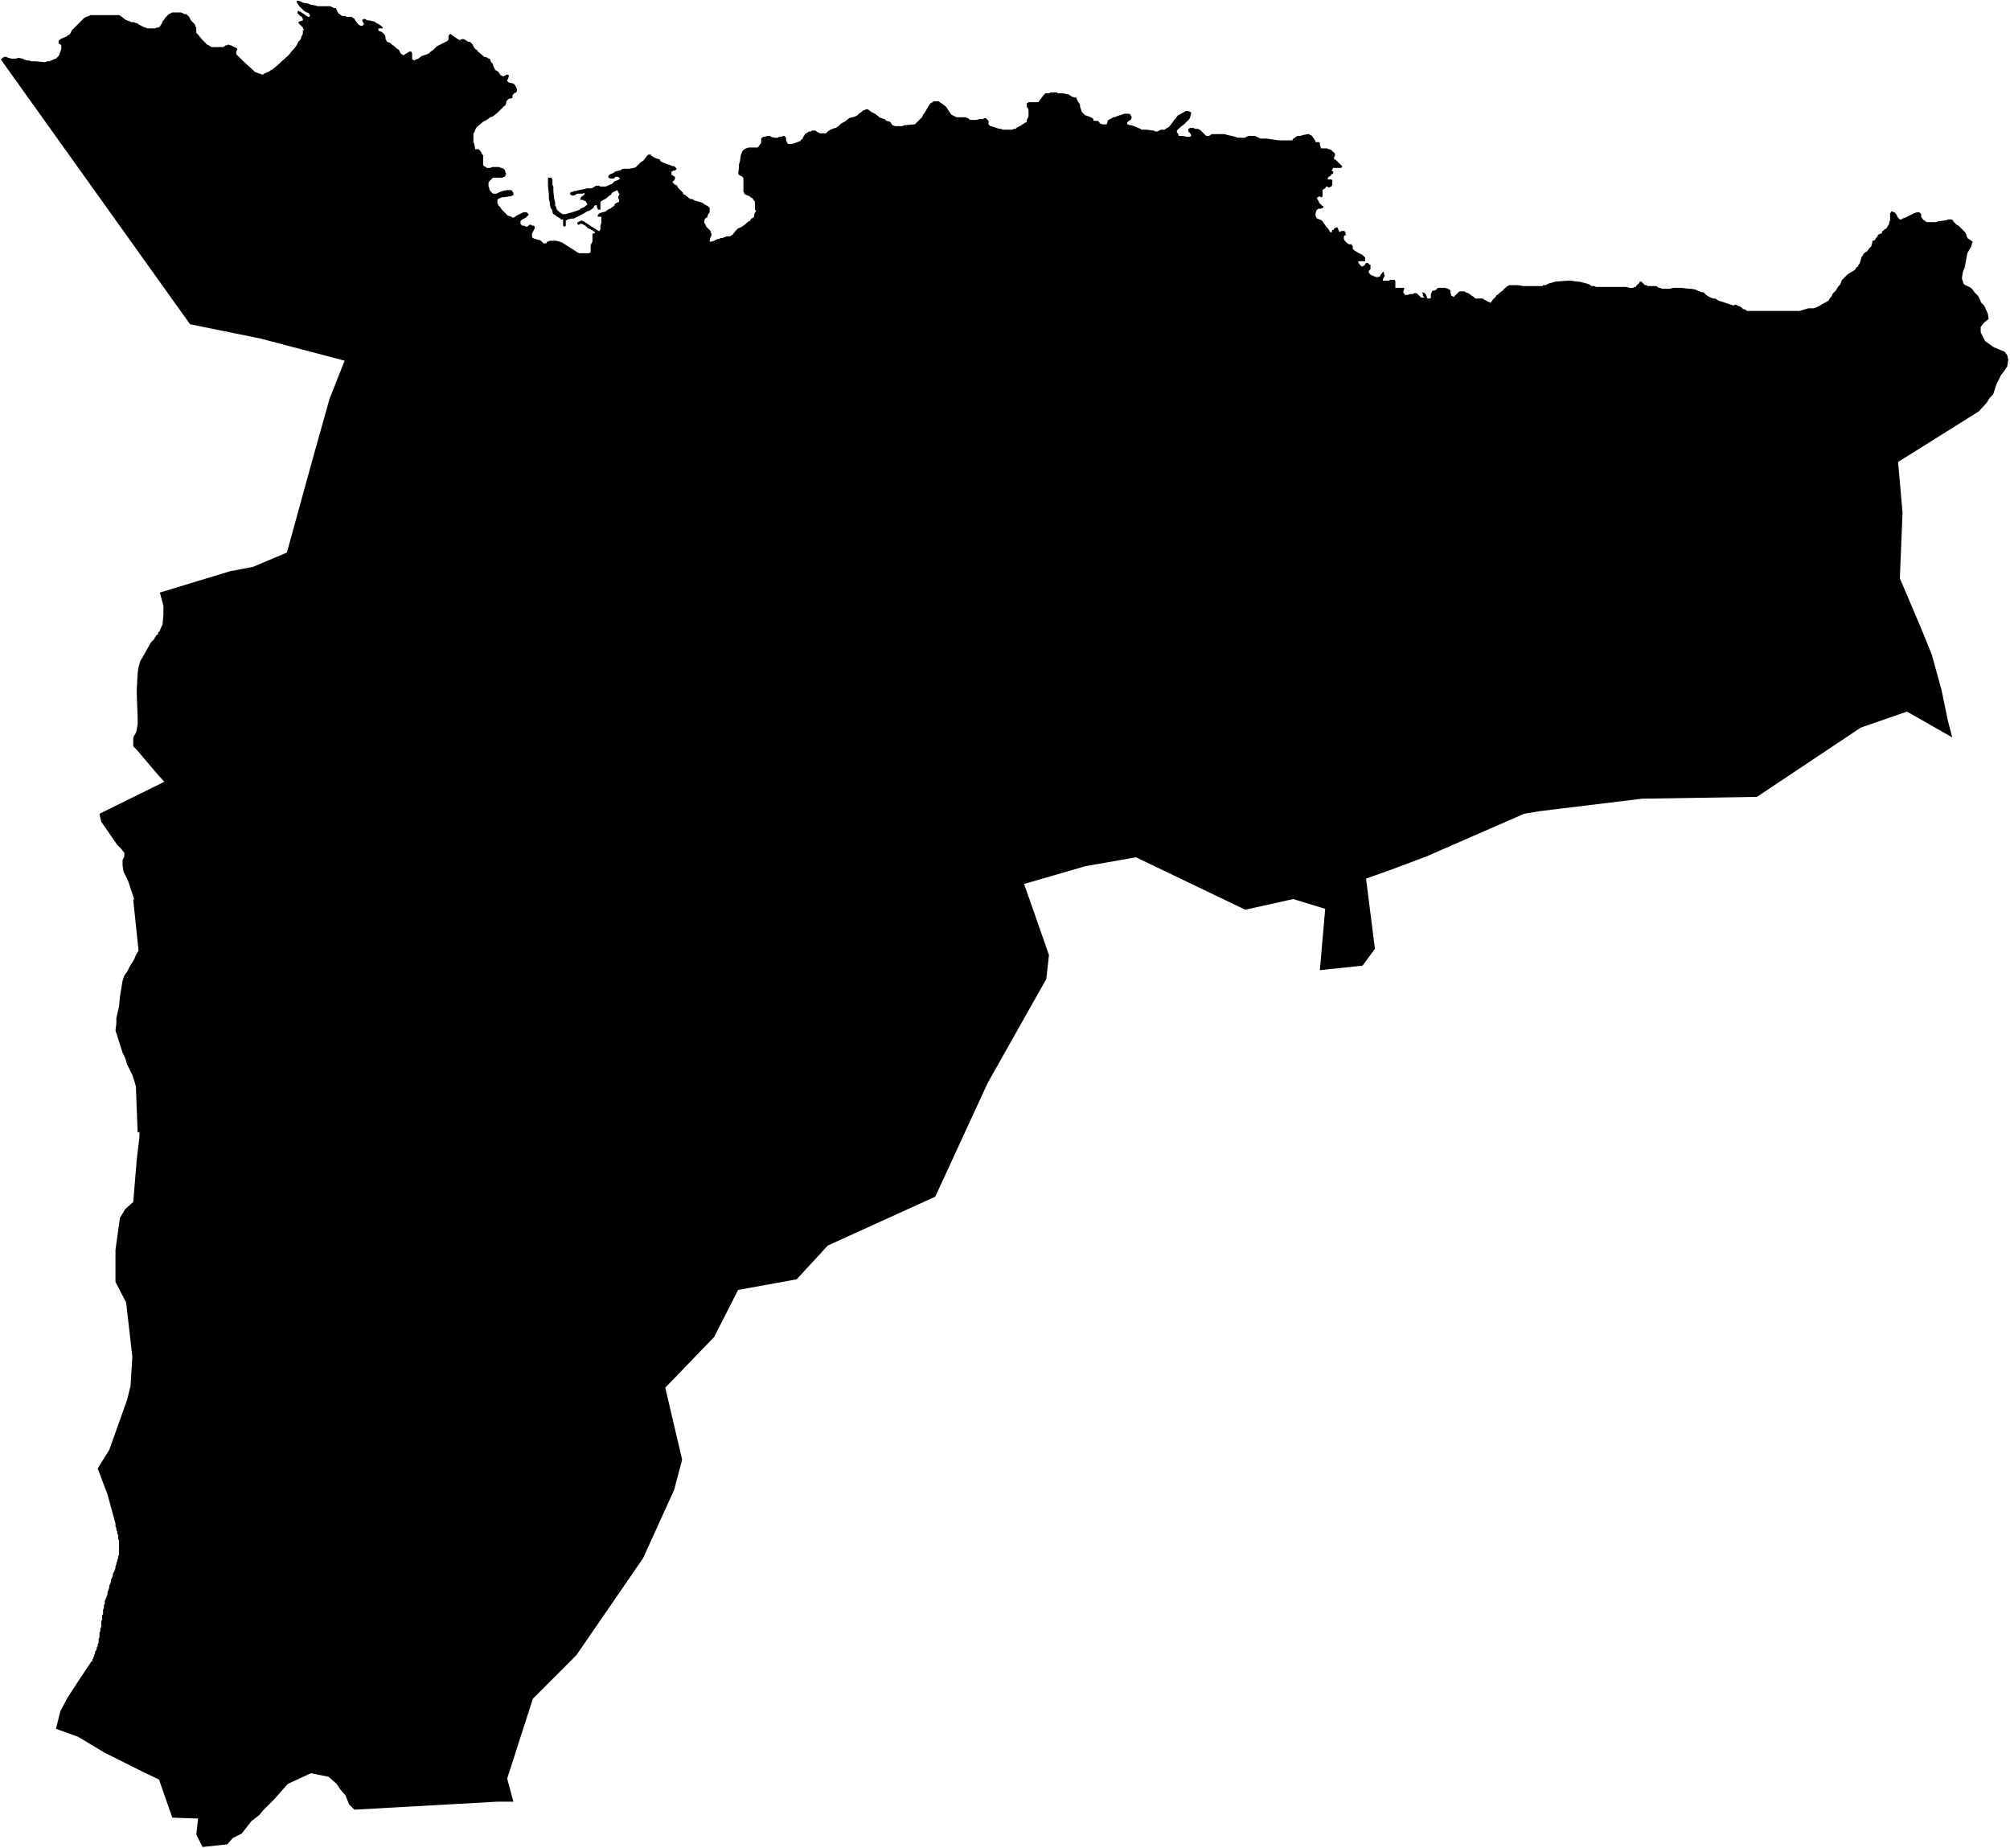 <svg xmlns="http://www.w3.org/2000/svg" version="1.2" baseProfile="tiny" stroke-linecap="round" stroke-linejoin="round" viewBox="151.43 48.45 22.63 20.8"><g xmlns="http://www.w3.org/2000/svg" id="Lemoiz">
<path d="M 173.64 51.17 173.62 51.23 173.58 51.3 173.55 51.46 173.53 51.51 173.52 51.57 173.52 51.59 173.54 51.65 173.62 51.69 173.64 51.71 173.66 51.74 173.7 51.78 173.73 51.84 173.73 51.85 173.77 51.89 173.81 51.98 173.82 52.04 173.77 52.08 173.73 52.13 173.73 52.19 173.78 52.29 173.88 52.36 173.93 52.38 174 52.41 174.03 52.45 174.04 52.5 174.03 52.57 174 52.62 173.96 52.67 173.94 52.71 173.91 52.77 173.87 52.89 173.83 52.93 173.8 52.98 173.71 53.08 172.8 53.65 172.85 54.22 172.82 54.96 173.05 55.5 173.18 55.82 173.29 56.22 173.36 56.56 173.41 56.75 172.9 56.46 172.38 56.64 171.21 57.42 169.92 57.44 168.77 57.58 168.59 57.61 167.49 58.09 167.09 58.24 166.81 58.34 166.91 59.13 166.77 59.32 166.29 59.37 166.35 58.68 165.99 58.57 165.45 58.69 164.22 58.1 163.65 58.2 162.96 58.4 163.24 59.2 163.21 59.47 162.55 60.64 161.96 61.92 160.75 62.47 160.4 62.85 159.74 62.97 159.47 63.5 158.92 64.07 159.11 64.88 159.02 65.22 158.67 65.99 157.92 67.08 157.73 67.27 157.43 67.57 157.14 68.47 157.21 68.73 157.03 68.73 155.42 68.82 155.36 68.76 155.32 68.66 155.26 68.59 155.22 68.53 155.13 68.45 154.93 68.41 154.67 68.53 154.52 68.7 154.39 68.83 154.35 68.88 154.26 68.95 154.19 69.04 154.15 69.09 154.09 69.12 154.05 69.14 153.99 69.21 153.71 69.24 153.64 69.1 153.66 68.92 153.37 68.91 153.22 68.48 153.05 68.4 152.61 68.18 152.31 68 152.06 67.91 152.11 67.71 152.19 67.56 152.32 67.36 152.46 67.15 152.47 67.15 152.47 67.14 152.47 67.13 152.48 67.12 152.48 67.11 152.48 67.11 152.49 67.09 152.49 67.08 152.5 67.06 152.5 67.04 152.51 67.03 152.52 67.01 152.52 67 152.52 66.99 152.53 66.98 152.53 66.97 152.53 66.96 152.54 66.94 152.54 66.92 152.54 66.9 152.55 66.88 152.55 66.86 152.55 66.83 152.56 66.81 152.56 66.79 152.56 66.78 152.57 66.76 152.57 66.75 152.57 66.73 152.57 66.72 152.57 66.7 152.58 66.68 152.58 66.67 152.58 66.65 152.58 66.63 152.59 66.62 152.59 66.59 152.59 66.57 152.6 66.55 152.6 66.52 152.61 66.5 152.61 66.47 152.62 66.45 152.63 66.42 152.64 66.4 152.64 66.37 152.65 66.35 152.66 66.32 152.66 66.3 152.67 66.28 152.68 66.25 152.68 66.23 152.69 66.21 152.7 66.19 152.7 66.17 152.71 66.15 152.72 66.13 152.73 66.1 152.73 66.08 152.74 66.06 152.74 66.04 152.75 66.03 152.75 66.01 152.76 65.99 152.76 65.97 152.77 65.95 152.77 65.93 152.77 65.91 152.77 65.89 152.77 65.87 152.77 65.86 152.77 65.84 152.77 65.82 152.77 65.8 152.77 65.79 152.76 65.77 152.76 65.75 152.76 65.73 152.75 65.71 152.75 65.69 152.74 65.67 152.74 65.65 152.73 65.63 152.73 65.6 152.64 65.27 152.53 64.98 152.66 64.77 152.86 64.21 152.9 64.05 152.92 63.72 152.85 63.11 152.73 62.88 152.73 62.52 152.78 62.16 152.84 62.06 152.93 61.98 152.97 61.5 152.99 61.33 153 61.24 153 61.23 153 61.19 152.98 61.2 152.96 60.68 152.94 60.61 152.92 60.55 152.86 60.43 152.84 60.36 152.81 60.3 152.75 60.11 152.73 60.05 152.74 59.97 152.74 59.91 152.77 59.78 152.78 59.67 152.8 59.55 152.81 59.49 152.82 59.46 152.83 59.43 152.86 59.39 152.89 59.33 152.94 59.25 152.96 59.2 152.99 59.15 152.93 58.58 152.94 58.57 152.87 58.36 152.82 58.26 152.81 58.19 152.81 58.13 152.82 58.11 152.83 58.09 152.83 58.05 152.79 58 152.75 57.96 152.57 57.7 152.55 57.61 153.28 57.25 153.19 57.15 152.97 56.89 152.93 56.85 152.93 56.82 152.93 56.76 152.94 56.73 152.96 56.7 152.97 56.66 152.98 56.6 152.98 56.53 152.97 56.27 152.97 56.21 152.98 56.02 152.99 55.96 153.01 55.89 153.04 55.84 153.13 55.68 153.13 55.68 153.14 55.67 153.17 55.64 153.17 55.63 153.18 55.62 153.19 55.6 153.21 55.59 153.21 55.57 153.22 55.56 153.23 55.55 153.24 55.52 153.25 55.5 153.26 55.48 153.27 55.36 153.27 55.27 153.23 55.12 154.02 54.88 154.28 54.83 154.66 54.67 154.96 53.58 155.14 52.94 155.31 52.51 154.36 52.26 153.57 52.1 151.44 49.12 151.45 49.11 151.46 49.1 151.46 49.1 151.48 49.09 151.5 49.09 151.52 49.1 151.56 49.11 151.57 49.11 151.61 49.11 151.64 49.1 151.68 49.11 151.69 49.11 151.7 49.12 151.73 49.13 151.73 49.13 151.76 49.13 151.78 49.14 151.82 49.14 151.83 49.14 151.94 49.15 151.96 49.14 151.99 49.14 152.03 49.12 152.06 49.11 152.08 49.09 152.09 49.08 152.1 49.06 152.12 49 152.12 48.97 152.12 48.96 152.11 48.95 152.09 48.94 152.09 48.93 152.09 48.92 152.09 48.91 152.1 48.9 152.11 48.89 152.18 48.86 152.19 48.85 152.21 48.84 152.22 48.83 152.23 48.81 152.24 48.79 152.25 48.78 152.3 48.73 152.35 48.68 152.38 48.65 152.4 48.64 152.43 48.63 152.45 48.62 152.46 48.62 152.51 48.62 152.58 48.62 152.76 48.62 152.77 48.62 152.79 48.63 152.84 48.67 152.86 48.68 152.89 48.69 152.91 48.7 152.94 48.7 152.96 48.71 152.97 48.71 153 48.73 153.04 48.75 153.06 48.76 153.07 48.76 153.09 48.77 153.1 48.77 153.17 48.77 153.2 48.76 153.21 48.76 153.23 48.75 153.24 48.73 153.25 48.72 153.26 48.69 153.28 48.67 153.29 48.65 153.31 48.63 153.33 48.61 153.35 48.6 153.37 48.59 153.39 48.59 153.44 48.59 153.46 48.59 153.47 48.59 153.51 48.61 153.53 48.61 153.54 48.62 153.55 48.63 153.56 48.64 153.58 48.68 153.6 48.7 153.62 48.72 153.63 48.74 153.63 48.75 153.64 48.76 153.64 48.78 153.64 48.8 153.64 48.82 153.65 48.83 153.66 48.84 153.7 48.89 153.75 48.94 153.76 48.95 153.78 48.96 153.81 48.98 153.82 48.98 153.89 48.98 153.94 48.98 153.96 48.97 153.97 48.96 153.99 48.96 154 48.95 154.02 48.96 154.03 48.96 154.07 48.98 154.09 48.99 154.1 49 154.1 49.01 154.09 49.03 154.09 49.05 154.09 49.06 154.1 49.07 154.12 49.09 154.17 49.14 154.28 49.24 154.3 49.26 154.33 49.27 154.35 49.28 154.36 49.28 154.38 49.29 154.39 49.29 154.4 49.28 154.45 49.26 154.48 49.24 154.5 49.23 154.56 49.18 154.58 49.16 154.68 49.07 154.72 49.02 154.74 49 154.77 48.96 154.79 48.92 154.81 48.9 154.83 48.85 154.84 48.83 154.84 48.79 154.85 48.79 154.85 48.78 154.84 48.77 154.84 48.76 154.82 48.74 154.8 48.72 154.79 48.71 154.79 48.7 154.8 48.69 154.81 48.69 154.84 48.68 154.84 48.68 154.84 48.66 154.83 48.65 154.83 48.64 154.81 48.63 154.79 48.61 154.78 48.6 154.78 48.59 154.78 48.58 154.79 48.57 154.8 48.58 154.81 48.58 154.84 48.6 154.88 48.63 154.9 48.64 154.91 48.64 154.92 48.63 154.92 48.62 154.91 48.61 154.91 48.6 154.89 48.59 154.88 48.59 154.85 48.57 154.84 48.56 154.83 48.55 154.8 48.52 154.78 48.49 154.77 48.47 154.77 48.46 154.78 48.46 154.8 48.46 154.82 48.47 154.84 48.48 154.9 48.49 154.92 48.5 154.97 48.51 155.01 48.52 155.03 48.52 155.04 48.52 155.08 48.52 155.1 48.52 155.11 48.52 155.12 48.52 155.14 48.52 155.15 48.52 155.17 48.53 155.19 48.54 155.21 48.54 155.22 48.56 155.23 48.58 155.24 48.6 155.27 48.62 155.28 48.63 155.32 48.63 155.33 48.64 155.38 48.64 155.39 48.64 155.4 48.65 155.42 48.66 155.43 48.68 155.46 48.72 155.47 48.73 155.49 48.74 155.5 48.74 155.51 48.74 155.52 48.73 155.53 48.72 155.52 48.71 155.52 48.7 155.51 48.69 155.51 48.67 155.52 48.67 155.53 48.66 155.55 48.67 155.57 48.68 155.59 48.68 155.63 48.69 155.64 48.69 155.67 48.71 155.69 48.72 155.72 48.74 155.74 48.76 155.74 48.76 155.74 48.77 155.73 48.77 155.71 48.77 155.69 48.77 155.69 48.77 155.69 48.77 155.69 48.79 155.7 48.8 155.73 48.81 155.74 48.82 155.75 48.83 155.76 48.84 155.77 48.86 155.77 48.86 155.77 48.89 155.78 48.9 155.78 48.91 155.79 48.92 155.81 48.93 155.82 48.93 155.84 48.95 155.87 48.97 155.88 48.98 155.9 49 155.92 49.01 155.94 49.05 155.95 49.06 155.96 49.06 155.96 49.07 155.97 49.07 155.98 49.07 155.99 49.06 156.01 49.05 156.04 49.03 156.05 49.03 156.05 49.03 156.06 49.03 156.07 49.05 156.07 49.1 156.07 49.12 156.08 49.12 156.09 49.13 156.1 49.13 156.11 49.12 156.14 49.11 156.18 49.08 156.24 49.06 156.26 49.05 156.28 49.03 156.31 49.01 156.32 49 156.34 48.98 156.35 48.97 156.37 48.96 156.45 48.92 156.47 48.91 156.47 48.9 156.48 48.9 156.48 48.88 156.48 48.87 156.48 48.86 156.48 48.85 156.49 48.84 156.5 48.83 156.5 48.83 156.51 48.84 156.54 48.86 156.54 48.86 156.6 48.9 156.61 48.9 156.63 48.89 156.64 48.89 156.65 48.89 156.67 48.9 156.7 48.92 156.72 48.92 156.73 48.93 156.75 48.95 156.76 48.97 156.77 48.99 156.78 49 156.79 49.01 156.8 49.01 156.81 49.03 156.86 49.07 156.88 49.09 156.89 49.09 156.92 49.1 156.93 49.11 156.94 49.11 156.95 49.12 156.95 49.13 156.95 49.13 156.96 49.15 156.97 49.16 156.98 49.17 156.98 49.18 156.99 49.21 157 49.22 157 49.23 157.01 49.24 157.03 49.25 157.05 49.27 157.06 49.29 157.07 49.3 157.08 49.3 157.09 49.31 157.12 49.3 157.13 49.29 157.14 49.29 157.15 49.29 157.16 49.3 157.15 49.34 157.14 49.35 157.14 49.36 157.15 49.37 157.16 49.38 157.21 49.39 157.22 49.4 157.23 49.41 157.25 49.45 157.25 49.46 157.25 49.48 157.25 49.48 157.24 49.49 157.22 49.5 157.2 49.52 157.2 49.53 157.2 49.55 157.18 49.56 157.17 49.56 157.16 49.56 157.15 49.57 157.15 49.57 157.13 49.59 157.13 49.61 157.12 49.63 157.12 49.64 157.11 49.64 157.07 49.68 157.03 49.72 156.98 49.76 156.95 49.77 156.91 49.8 156.89 49.81 156.87 49.82 156.81 49.87 156.8 49.88 156.79 49.89 156.77 49.94 156.76 49.95 156.76 49.97 156.76 50.05 156.77 50.07 156.78 50.13 156.79 50.13 156.82 50.13 156.83 50.14 156.84 50.15 156.85 50.17 156.86 50.19 156.87 50.2 156.87 50.21 156.87 50.23 156.87 50.29 156.87 50.31 156.88 50.32 156.9 50.33 156.91 50.34 156.92 50.34 156.93 50.34 156.95 50.34 156.97 50.33 156.99 50.33 157.05 50.33 157.07 50.34 157.08 50.34 157.1 50.35 157.1 50.35 157.11 50.36 157.12 50.38 157.12 50.39 157.13 50.41 157.12 50.42 157.12 50.43 157.11 50.44 157.1 50.44 157.09 50.45 157.06 50.45 157 50.45 156.98 50.45 156.98 50.45 156.97 50.46 156.96 50.47 156.94 50.49 156.93 50.51 156.93 50.53 156.93 50.55 156.94 50.57 156.94 50.58 156.95 50.6 156.96 50.61 156.98 50.63 156.99 50.63 157.01 50.63 157.02 50.63 157.06 50.61 157.09 50.6 157.13 50.59 157.16 50.59 157.17 50.59 157.18 50.59 157.2 50.6 157.2 50.61 157.21 50.62 157.21 50.63 157.21 50.65 157.2 50.65 157.18 50.66 157.17 50.66 157.1 50.67 157.08 50.67 157.06 50.68 157.04 50.69 157.03 50.7 157.03 50.71 157.03 50.74 157.04 50.75 157.04 50.76 157.06 50.78 157.08 50.81 157.12 50.85 157.13 50.86 157.15 50.88 157.16 50.88 157.19 50.89 157.2 50.9 157.21 50.9 157.23 50.89 157.24 50.88 157.26 50.87 157.3 50.85 157.32 50.84 157.33 50.84 157.34 50.84 157.36 50.84 157.37 50.85 157.38 50.86 157.38 50.87 157.37 50.88 157.36 50.89 157.35 50.9 157.33 50.91 157.31 50.92 157.3 50.93 157.29 50.94 157.29 50.96 157.29 50.97 157.3 50.98 157.31 50.99 157.33 50.99 157.35 51 157.36 51 157.37 51 157.38 50.99 157.39 50.98 157.41 50.98 157.42 50.99 157.44 50.99 157.45 51 157.45 51.01 157.45 51.02 157.44 51.04 157.42 51.08 157.42 51.1 157.42 51.11 157.42 51.12 157.43 51.13 157.46 51.14 157.49 51.15 157.5 51.15 157.52 51.16 157.54 51.18 157.55 51.19 157.56 51.19 157.57 51.19 157.58 51.19 157.59 51.17 157.6 51.17 157.62 51.16 157.64 51.16 157.65 51.16 157.67 51.16 157.69 51.16 157.73 51.17 157.76 51.18 157.79 51.2 157.82 51.22 157.87 51.25 157.9 51.27 157.9 51.27 157.93 51.29 157.95 51.3 157.97 51.3 158.03 51.3 158.06 51.3 158.06 51.3 158.08 51.29 158.08 51.27 158.08 51.25 158.08 51.21 158.09 51.19 158.1 51.17 158.1 51.14 158.1 51.09 158.1 51.08 158.11 51.08 158.13 51.07 158.13 51.06 158.12 51.06 158.1 51.04 158.09 51.04 158.08 51.03 158.05 51.02 158.04 51.01 158.02 50.99 158 50.98 157.99 50.97 157.99 50.97 157.96 50.97 157.95 50.98 157.94 50.98 157.94 50.98 157.93 50.97 157.93 50.96 157.93 50.95 157.94 50.95 157.96 50.94 157.98 50.93 157.99 50.94 158 50.94 158.06 50.98 158.09 51 158.17 51.05 158.18 51.05 158.19 51.03 158.19 51.02 158.19 51.02 158.19 51.01 158.19 50.99 158.2 50.96 158.2 50.94 158.2 50.9 158.2 50.89 158.18 50.89 158.16 50.89 158.16 50.88 158.16 50.87 158.17 50.86 158.18 50.85 158.21 50.84 158.25 50.83 158.26 50.82 158.29 50.8 158.3 50.8 158.31 50.79 158.34 50.77 158.35 50.76 158.35 50.75 158.36 50.74 158.38 50.73 158.4 50.72 158.4 50.71 158.4 50.7 158.39 50.68 158.39 50.66 158.4 50.65 158.4 50.64 158.41 50.64 158.4 50.63 158.39 50.61 158.38 50.59 158.38 50.59 158.34 50.61 158.32 50.62 158.31 50.64 158.28 50.66 158.26 50.68 158.19 50.72 158.19 50.73 158.19 50.81 158.18 50.81 158.17 50.81 158.16 50.81 158.16 50.8 158.15 50.78 158.15 50.76 158.14 50.76 158.13 50.76 158.12 50.77 158.11 50.79 158.07 50.82 158.07 50.82 158.04 50.83 157.99 50.86 157.97 50.87 157.95 50.88 157.93 50.89 157.91 50.9 157.89 50.91 157.87 50.91 157.82 50.92 157.81 50.93 157.8 50.93 157.8 50.99 157.8 50.99 157.79 51 157.78 51 157.77 50.99 157.77 50.98 157.77 50.98 157.77 50.94 157.77 50.92 157.76 50.92 157.74 50.92 157.74 50.91 157.72 50.9 157.71 50.89 157.7 50.89 157.68 50.87 157.68 50.87 157.66 50.86 157.65 50.84 157.65 50.82 157.63 50.79 157.62 50.75 157.62 50.73 157.61 50.69 157.61 50.64 157.6 50.55 157.6 50.52 157.6 50.48 157.6 50.47 157.6 50.45 157.61 50.45 157.62 50.45 157.63 50.45 157.64 50.45 157.64 50.46 157.65 50.47 157.65 50.53 157.66 50.55 157.66 50.6 157.67 50.69 157.68 50.73 157.68 50.76 157.69 50.78 157.7 50.81 157.73 50.84 157.75 50.85 157.76 50.86 157.77 50.86 157.8 50.86 157.83 50.85 157.87 50.84 157.96 50.81 157.96 50.8 157.99 50.79 158.01 50.78 158.03 50.76 158.04 50.76 158.04 50.74 158.04 50.74 158.03 50.73 158.03 50.72 158.01 50.71 157.99 50.7 157.97 50.7 157.96 50.69 157.97 50.68 157.97 50.67 158.01 50.64 158.01 50.63 158.01 50.62 158.01 50.62 157.99 50.63 157.94 50.63 157.93 50.63 157.91 50.64 157.9 50.65 157.89 50.65 157.87 50.65 157.85 50.64 157.85 50.63 157.85 50.62 157.86 50.61 157.88 50.61 157.89 50.6 157.91 50.6 157.95 50.59 158 50.58 158.04 50.57 158.09 50.57 158.11 50.56 158.14 50.54 158.15 50.54 158.16 50.54 158.17 50.54 158.19 50.55 158.21 50.55 158.23 50.55 158.24 50.55 158.25 50.55 158.27 50.54 158.27 50.54 158.32 50.52 158.34 50.5 158.35 50.49 158.38 50.48 158.4 50.47 158.41 50.46 158.4 50.45 158.39 50.44 158.39 50.44 158.37 50.44 158.36 50.44 158.34 50.46 158.32 50.46 158.31 50.46 158.3 50.46 158.28 50.45 158.28 50.44 158.28 50.43 158.29 50.42 158.3 50.41 158.33 50.4 158.36 50.38 158.4 50.37 158.41 50.37 158.44 50.35 158.46 50.35 158.51 50.35 158.56 50.34 158.57 50.34 158.59 50.33 158.61 50.31 158.62 50.3 158.64 50.28 158.67 50.26 158.68 50.25 158.71 50.21 158.72 50.2 158.73 50.19 158.74 50.19 158.75 50.19 158.76 50.19 158.76 50.2 158.79 50.22 158.81 50.23 158.84 50.24 158.85 50.24 158.86 50.25 158.87 50.27 158.88 50.27 158.89 50.28 158.9 50.28 158.92 50.29 158.98 50.31 159 50.32 159.02 50.32 159.03 50.33 159.04 50.34 159.05 50.35 159.04 50.36 159.03 50.37 159.01 50.37 159 50.38 158.99 50.38 158.99 50.39 158.99 50.41 158.99 50.42 159 50.42 159.01 50.43 159.03 50.44 159.03 50.44 159.03 50.45 159.03 50.46 159.02 50.48 159.01 50.49 159.01 50.49 159 50.5 159.01 50.51 159.03 50.53 159.04 50.53 159.06 50.55 159.06 50.56 159.08 50.58 159.1 50.6 159.12 50.62 159.12 50.63 159.13 50.64 159.14 50.64 159.15 50.65 159.2 50.69 159.22 50.69 159.26 50.71 159.3 50.72 159.33 50.73 159.35 50.74 159.36 50.75 159.4 50.77 159.41 50.78 159.41 50.78 159.42 50.79 159.42 50.79 159.42 50.8 159.42 50.82 159.42 50.84 159.41 50.85 159.4 50.87 159.39 50.9 159.38 50.9 159.37 50.91 159.36 50.93 159.36 50.94 159.36 50.96 159.37 50.97 159.38 51 159.39 51.01 159.42 51.04 159.43 51.05 159.43 51.06 159.44 51.08 159.44 51.1 159.43 51.12 159.42 51.16 159.42 51.17 159.43 51.17 159.44 51.17 159.47 51.16 159.49 51.15 159.51 51.14 159.51 51.14 159.53 51.14 159.54 51.13 159.55 51.13 159.56 51.13 159.61 51.11 159.64 51.11 159.65 51.11 159.65 51.11 159.68 51.09 159.71 51.05 159.73 51.03 159.74 51.02 159.77 51.01 159.77 51.01 159.8 50.99 159.86 50.94 159.87 50.94 159.89 50.91 159.91 50.9 159.92 50.89 159.92 50.87 159.93 50.84 159.94 50.83 159.94 50.82 159.93 50.81 159.93 50.72 159.92 50.71 159.9 50.68 159.88 50.67 159.87 50.66 159.82 50.64 159.81 50.63 159.81 50.62 159.8 50.61 159.8 50.58 159.8 50.55 159.8 50.49 159.8 50.46 159.79 50.44 159.79 50.44 159.75 50.42 159.75 50.41 159.74 50.41 159.75 50.34 159.75 50.33 159.75 50.3 159.76 50.27 159.77 50.2 159.78 50.17 159.79 50.15 159.8 50.14 159.81 50.13 159.83 50.12 159.86 50.11 159.88 50.11 159.95 50.11 159.96 50.11 159.97 50.1 159.99 50.07 160 50.06 160 50.05 160 50.02 160 50.01 160.01 50 160.02 49.99 160.03 49.99 160.04 49.99 160.07 49.98 160.1 49.98 160.11 49.99 160.15 50 160.18 50 160.19 50 160.2 49.99 160.22 49.99 160.25 49.98 160.26 49.98 160.27 49.99 160.28 50 160.28 50.03 160.3 50.07 160.31 50.07 160.34 50.07 160.35 50.07 160.38 50.06 160.41 50.05 160.43 50.04 160.44 50.04 160.45 50.02 160.46 50.02 160.47 50 160.48 49.98 160.49 49.97 160.49 49.96 160.51 49.95 160.54 49.93 160.56 49.93 160.57 49.92 160.59 49.92 160.61 49.92 160.64 49.94 160.66 49.95 160.68 49.95 160.69 49.95 160.7 49.95 160.72 49.95 160.73 49.95 160.75 49.93 160.78 49.91 160.83 49.89 160.84 49.89 160.87 49.87 160.9 49.84 160.94 49.82 160.99 49.78 161.02 49.77 161.03 49.77 161.06 49.76 161.08 49.75 161.1 49.73 161.13 49.71 161.15 49.69 161.16 49.69 161.18 49.68 161.18 49.68 161.2 49.68 161.24 49.71 161.28 49.73 161.32 49.76 161.33 49.77 161.38 49.79 161.39 49.79 161.4 49.8 161.41 49.81 161.45 49.82 161.46 49.83 161.47 49.85 161.48 49.86 161.51 49.87 161.52 49.87 161.53 49.87 161.56 49.87 161.59 49.87 161.61 49.86 161.72 49.85 161.73 49.85 161.74 49.84 161.77 49.81 161.79 49.79 161.8 49.78 161.81 49.77 161.83 49.73 161.84 49.72 161.88 49.65 161.9 49.62 161.91 49.61 161.93 49.6 161.94 49.59 161.95 49.59 161.98 49.59 162 49.59 162.01 49.6 162.04 49.62 162.08 49.65 162.1 49.68 162.12 49.71 162.14 49.74 162.16 49.75 162.18 49.76 162.2 49.77 162.22 49.77 162.25 49.77 162.29 49.77 162.3 49.77 162.32 49.78 162.33 49.78 162.35 49.8 162.36 49.8 162.37 49.8 162.4 49.8 162.41 49.8 162.42 49.8 162.46 49.79 162.48 49.79 162.5 49.79 162.51 49.78 162.53 49.78 162.54 49.79 162.54 49.79 162.55 49.8 162.56 49.81 162.56 49.82 162.56 49.84 162.56 49.85 162.57 49.86 162.58 49.87 162.59 49.87 162.62 49.88 162.65 49.89 162.68 49.9 162.69 49.9 162.7 49.9 162.72 49.91 162.74 49.91 162.76 49.91 162.8 49.91 162.82 49.91 162.82 49.91 162.85 49.9 162.87 49.9 162.87 49.89 162.89 49.88 162.91 49.87 162.93 49.86 162.94 49.85 162.96 49.84 162.97 49.83 162.98 49.83 162.99 49.82 162.99 49.81 162.99 49.81 162.99 49.8 163 49.78 163.01 49.76 163.01 49.75 163.01 49.75 163.01 49.7 163.01 49.69 163 49.66 162.99 49.66 162.99 49.65 162.99 49.62 162.99 49.61 163 49.61 163.01 49.6 163.02 49.6 163.05 49.6 163.07 49.6 163.1 49.6 163.11 49.6 163.12 49.6 163.18 49.52 163.19 49.51 163.2 49.5 163.22 49.5 163.24 49.5 163.26 49.49 163.28 49.49 163.32 49.49 163.33 49.49 163.34 49.5 163.4 49.5 163.44 49.51 163.46 49.51 163.47 49.52 163.49 49.53 163.5 49.54 163.55 49.55 163.55 49.56 163.56 49.58 163.57 49.6 163.58 49.61 163.59 49.63 163.59 49.64 163.59 49.65 163.61 49.71 163.62 49.72 163.63 49.73 163.65 49.75 163.66 49.75 163.71 49.77 163.73 49.78 163.74 49.79 163.74 49.8 163.74 49.81 163.75 49.81 163.76 49.81 163.79 49.81 163.8 49.82 163.81 49.83 163.81 49.84 163.82 49.84 163.84 49.85 163.85 49.85 163.87 49.85 163.88 49.85 163.89 49.85 163.9 49.82 163.9 49.81 163.91 49.8 163.93 49.79 163.95 49.78 163.96 49.77 163.98 49.77 164 49.76 164.03 49.75 164.09 49.73 164.1 49.73 164.14 49.73 164.14 49.73 164.16 49.74 164.16 49.75 164.17 49.76 164.17 49.78 164.16 49.8 164.14 49.81 164.13 49.82 164.12 49.83 164.12 49.85 164.13 49.85 164.13 49.85 164.15 49.86 164.17 49.86 164.22 49.88 164.27 49.9 164.28 49.91 164.3 49.91 164.31 49.91 164.34 49.91 164.42 49.92 164.44 49.93 164.46 49.93 164.48 49.92 164.5 49.91 164.52 49.91 164.53 49.91 164.54 49.91 164.57 49.89 164.59 49.88 164.63 49.83 164.65 49.8 164.67 49.78 164.69 49.75 164.71 49.74 164.78 49.7 164.79 49.7 164.8 49.7 164.81 49.7 164.83 49.71 164.84 49.71 164.84 49.72 164.84 49.73 164.83 49.77 164.82 49.79 164.78 49.83 164.76 49.85 164.72 49.88 164.7 49.9 164.68 49.92 164.68 49.92 164.68 49.93 164.68 49.94 164.69 49.95 164.7 49.97 164.7 49.98 164.75 49.98 164.79 49.99 164.83 49.99 164.84 49.98 164.84 49.97 164.84 49.97 164.83 49.95 164.82 49.94 164.81 49.93 164.81 49.92 164.81 49.91 164.81 49.9 164.83 49.89 164.83 49.89 164.84 49.89 164.85 49.89 164.86 49.89 164.87 49.89 164.88 49.9 164.9 49.9 164.92 49.9 164.93 49.91 164.94 49.91 164.99 49.96 165.01 49.98 165.02 49.98 165.03 49.98 165.04 49.98 165.06 49.97 165.07 49.96 165.19 49.96 165.22 49.96 165.25 49.97 165.34 49.99 165.36 50 165.38 50 165.39 50 165.43 50 165.44 50 165.45 50 165.46 49.99 165.49 49.98 165.5 49.98 165.54 49.98 165.55 49.98 165.56 49.98 165.58 49.99 165.62 50.01 165.63 50.01 165.64 50.01 165.69 50.01 165.83 50.03 165.98 50.03 165.99 50.01 166.01 50 166.02 49.99 166.04 49.98 166.07 49.98 166.1 49.97 166.15 49.96 166.17 49.96 166.18 49.97 166.19 49.97 166.2 49.98 166.23 50.02 166.24 50.04 166.24 50.05 166.25 50.05 166.27 50.05 166.28 50.05 166.29 50.06 166.29 50.08 166.3 50.11 166.3 50.12 166.31 50.12 166.32 50.12 166.35 50.12 166.37 50.12 166.39 50.13 166.4 50.13 166.42 50.14 166.43 50.15 166.44 50.16 166.45 50.17 166.46 50.18 166.46 50.2 166.45 50.22 166.45 50.23 166.45 50.24 166.47 50.25 166.48 50.26 166.5 50.28 166.53 50.31 166.54 50.32 166.54 50.33 166.53 50.34 166.53 50.34 166.52 50.34 166.5 50.34 166.47 50.34 166.46 50.34 166.45 50.34 166.44 50.34 166.43 50.36 166.42 50.37 166.44 50.38 166.44 50.39 166.44 50.4 166.43 50.41 166.42 50.41 166.42 50.41 166.41 50.43 166.39 50.44 166.38 50.45 166.38 50.47 166.39 50.47 166.42 50.47 166.43 50.48 166.43 50.49 166.43 50.5 166.43 50.52 166.43 50.53 166.42 50.55 166.41 50.55 166.4 50.56 166.39 50.56 166.37 50.55 166.36 50.55 166.35 50.57 166.33 50.58 166.32 50.59 166.32 50.59 166.32 50.6 166.32 50.62 166.32 50.65 166.32 50.66 166.32 50.66 166.31 50.67 166.3 50.67 166.29 50.66 166.28 50.66 166.27 50.67 166.26 50.67 166.26 50.69 166.28 50.72 166.28 50.73 166.3 50.75 166.32 50.77 166.33 50.77 166.33 50.79 166.32 50.79 166.3 50.8 166.3 50.8 166.27 50.8 166.26 50.81 166.25 50.82 166.24 50.86 166.24 50.87 166.25 50.9 166.26 50.91 166.31 50.93 166.32 50.94 166.34 50.97 166.36 51 166.38 51.02 166.4 51.05 166.4 51.06 166.41 51.06 166.42 51.07 166.43 51.04 166.44 51.04 166.45 51.03 166.45 51.02 166.46 51.02 166.47 51.01 166.48 51.01 166.49 51.01 166.5 51.04 166.51 51.06 166.52 51.06 166.53 51.05 166.54 51.05 166.56 51.05 166.57 51.05 166.57 51.06 166.58 51.07 166.58 51.1 166.57 51.1 166.56 51.11 166.56 51.12 166.56 51.14 166.57 51.16 166.58 51.17 166.59 51.18 166.6 51.19 166.62 51.2 166.65 51.2 166.65 51.21 166.66 51.22 166.66 51.23 166.66 51.25 166.67 51.26 166.67 51.26 166.68 51.27 166.73 51.3 166.75 51.31 166.77 51.32 166.79 51.34 166.8 51.35 166.8 51.36 166.8 51.38 166.8 51.39 166.79 51.39 166.77 51.39 166.74 51.39 166.73 51.39 166.72 51.4 166.74 51.43 166.75 51.44 166.76 51.45 166.77 51.45 166.8 51.43 166.8 51.42 166.81 51.41 166.82 51.41 166.83 51.41 166.84 51.42 166.85 51.43 166.86 51.43 166.86 51.44 166.86 51.46 166.86 51.46 166.86 51.48 166.84 51.5 166.84 51.5 166.84 51.52 166.85 51.53 166.86 51.54 166.87 51.55 166.87 51.55 166.88 51.55 166.9 51.56 166.93 51.57 166.94 51.57 166.94 51.57 166.97 51.56 166.97 51.55 167 51.51 167 51.51 167.01 51.51 167.01 51.52 167.02 51.56 167.01 51.57 167.01 51.58 167 51.59 167 51.6 167 51.61 167.01 51.61 167.02 51.61 167.03 51.61 167.04 51.61 167.06 51.61 167.07 51.61 167.08 51.6 167.09 51.6 167.12 51.6 167.13 51.6 167.14 51.61 167.14 51.62 167.14 51.62 167.14 51.64 167.14 51.67 167.14 51.69 167.21 51.69 167.22 51.69 167.23 51.69 167.24 51.69 167.24 51.7 167.23 51.73 167.23 51.74 167.23 51.75 167.24 51.75 167.24 51.76 167.25 51.77 167.26 51.77 167.27 51.77 167.28 51.77 167.3 51.76 167.31 51.76 167.34 51.76 167.35 51.75 167.36 51.75 167.37 51.75 167.38 51.75 167.39 51.76 167.43 51.8 167.44 51.8 167.46 51.8 167.47 51.8 167.45 51.78 167.45 51.76 167.44 51.74 167.45 51.74 167.47 51.75 167.47 51.75 167.48 51.76 167.49 51.78 167.5 51.81 167.51 51.81 167.52 51.81 167.53 51.81 167.53 51.81 167.54 51.8 167.54 51.79 167.54 51.77 167.54 51.76 167.55 51.74 167.55 51.73 167.57 51.72 167.58 51.72 167.6 51.71 167.6 51.71 167.61 51.7 167.62 51.69 167.63 51.69 167.64 51.69 167.66 51.69 167.7 51.69 167.73 51.7 167.73 51.7 167.75 51.71 167.76 51.72 167.76 51.74 167.77 51.78 167.78 51.78 167.79 51.79 167.8 51.79 167.86 51.73 167.87 51.73 167.89 51.73 167.91 51.73 167.92 51.73 167.93 51.74 167.96 51.75 167.99 51.77 168 51.78 168.02 51.79 168.03 51.8 168.04 51.81 168.06 51.81 168.09 51.81 168.11 51.81 168.12 51.81 168.12 51.81 168.19 51.85 168.2 51.85 168.21 51.86 168.24 51.82 168.25 51.81 168.26 51.8 168.27 51.79 168.28 51.77 168.29 51.77 168.32 51.74 168.35 51.72 168.36 51.71 168.36 51.7 168.37 51.7 168.4 51.67 168.41 51.67 168.42 51.66 168.46 51.66 168.49 51.66 168.52 51.66 168.58 51.67 168.68 51.67 168.73 51.67 168.77 51.67 168.8 51.67 168.8 51.66 168.81 51.66 168.82 51.66 168.83 51.66 168.85 51.65 168.87 51.64 168.91 51.63 168.94 51.62 169.07 51.61 169.12 51.61 169.19 51.62 169.21 51.62 169.29 51.64 169.32 51.65 169.35 51.67 169.38 51.67 169.4 51.68 169.44 51.68 169.5 51.68 169.56 51.68 169.6 51.68 169.66 51.68 169.74 51.68 169.78 51.69 169.82 51.69 169.83 51.68 169.85 51.68 169.85 51.67 169.86 51.66 169.88 51.64 169.89 51.63 169.89 51.62 169.91 51.62 169.92 51.63 169.92 51.63 169.93 51.64 169.93 51.64 169.94 51.65 169.95 51.66 169.97 51.66 169.98 51.67 170.06 51.67 170.08 51.67 170.09 51.68 170.11 51.69 170.12 51.69 170.14 51.7 170.23 51.7 170.27 51.69 170.36 51.69 170.44 51.7 170.47 51.7 170.52 51.71 170.54 51.72 170.59 51.74 170.61 51.74 170.62 51.75 170.63 51.76 170.64 51.77 170.67 51.79 170.69 51.8 170.72 51.81 170.74 51.81 170.79 51.84 170.8 51.84 170.95 51.89 170.96 51.88 170.97 51.88 170.98 51.88 170.99 51.89 171.02 51.9 171.05 51.92 171.05 51.93 171.07 51.93 171.1 51.95 171.12 51.95 171.16 51.95 171.3 51.95 171.32 51.95 171.38 51.95 171.41 51.95 171.47 51.95 171.57 51.95 171.6 51.95 171.66 51.95 171.69 51.95 171.79 51.92 171.83 51.92 171.85 51.92 171.88 51.91 171.9 51.9 171.92 51.89 171.95 51.87 171.99 51.85 172.02 51.83 172.03 51.81 172.05 51.79 172.05 51.78 172.06 51.77 172.06 51.76 172.07 51.75 172.1 51.72 172.11 51.7 172.13 51.67 172.15 51.65 172.16 51.62 172.17 51.6 172.2 51.57 172.23 51.54 172.26 51.52 172.31 51.49 172.32 51.48 172.33 51.46 172.35 51.45 172.35 51.44 172.37 51.41 172.39 51.34 172.4 51.33 172.41 51.31 172.43 51.29 172.45 51.28 172.48 51.24 172.5 51.22 172.5 51.21 172.51 51.18 172.51 51.16 172.52 51.16 172.54 51.15 172.55 51.13 172.56 51.12 172.57 51.11 172.57 51.1 172.58 51.09 172.6 51.08 172.61 51.08 172.62 51.07 172.62 51.06 172.62 51.05 172.63 51.05 172.65 51.03 172.67 51.02 172.68 51 172.7 50.97 172.7 50.95 172.71 50.93 172.71 50.9 172.71 50.85 172.72 50.84 172.72 50.83 172.74 50.83 172.74 50.83 172.75 50.84 172.76 50.84 172.77 50.85 172.79 50.88 172.79 50.89 172.82 50.92 172.83 50.92 172.84 50.92 172.85 50.91 172.88 50.9 172.9 50.89 172.92 50.88 172.94 50.87 172.98 50.85 173.01 50.84 173.02 50.84 173.04 50.84 173.05 50.85 173.05 50.85 173.06 50.86 173.06 50.88 173.06 50.89 173.08 50.92 173.09 50.93 173.11 50.94 173.12 50.95 173.14 50.95 173.17 50.95 173.19 50.95 173.22 50.95 173.26 50.94 173.33 50.93 173.34 50.93 173.36 50.92 173.38 50.92 173.4 50.92 173.42 50.93 173.42 50.94 173.43 50.95 173.46 50.98 173.48 50.99 173.49 51 173.51 51.02 173.52 51.03 173.55 51.06 173.56 51.07 173.56 51.08 173.57 51.09 173.57 51.11 173.58 51.12 173.58 51.13 173.61 51.15 173.64 51.17 Z"/>
</g></svg>